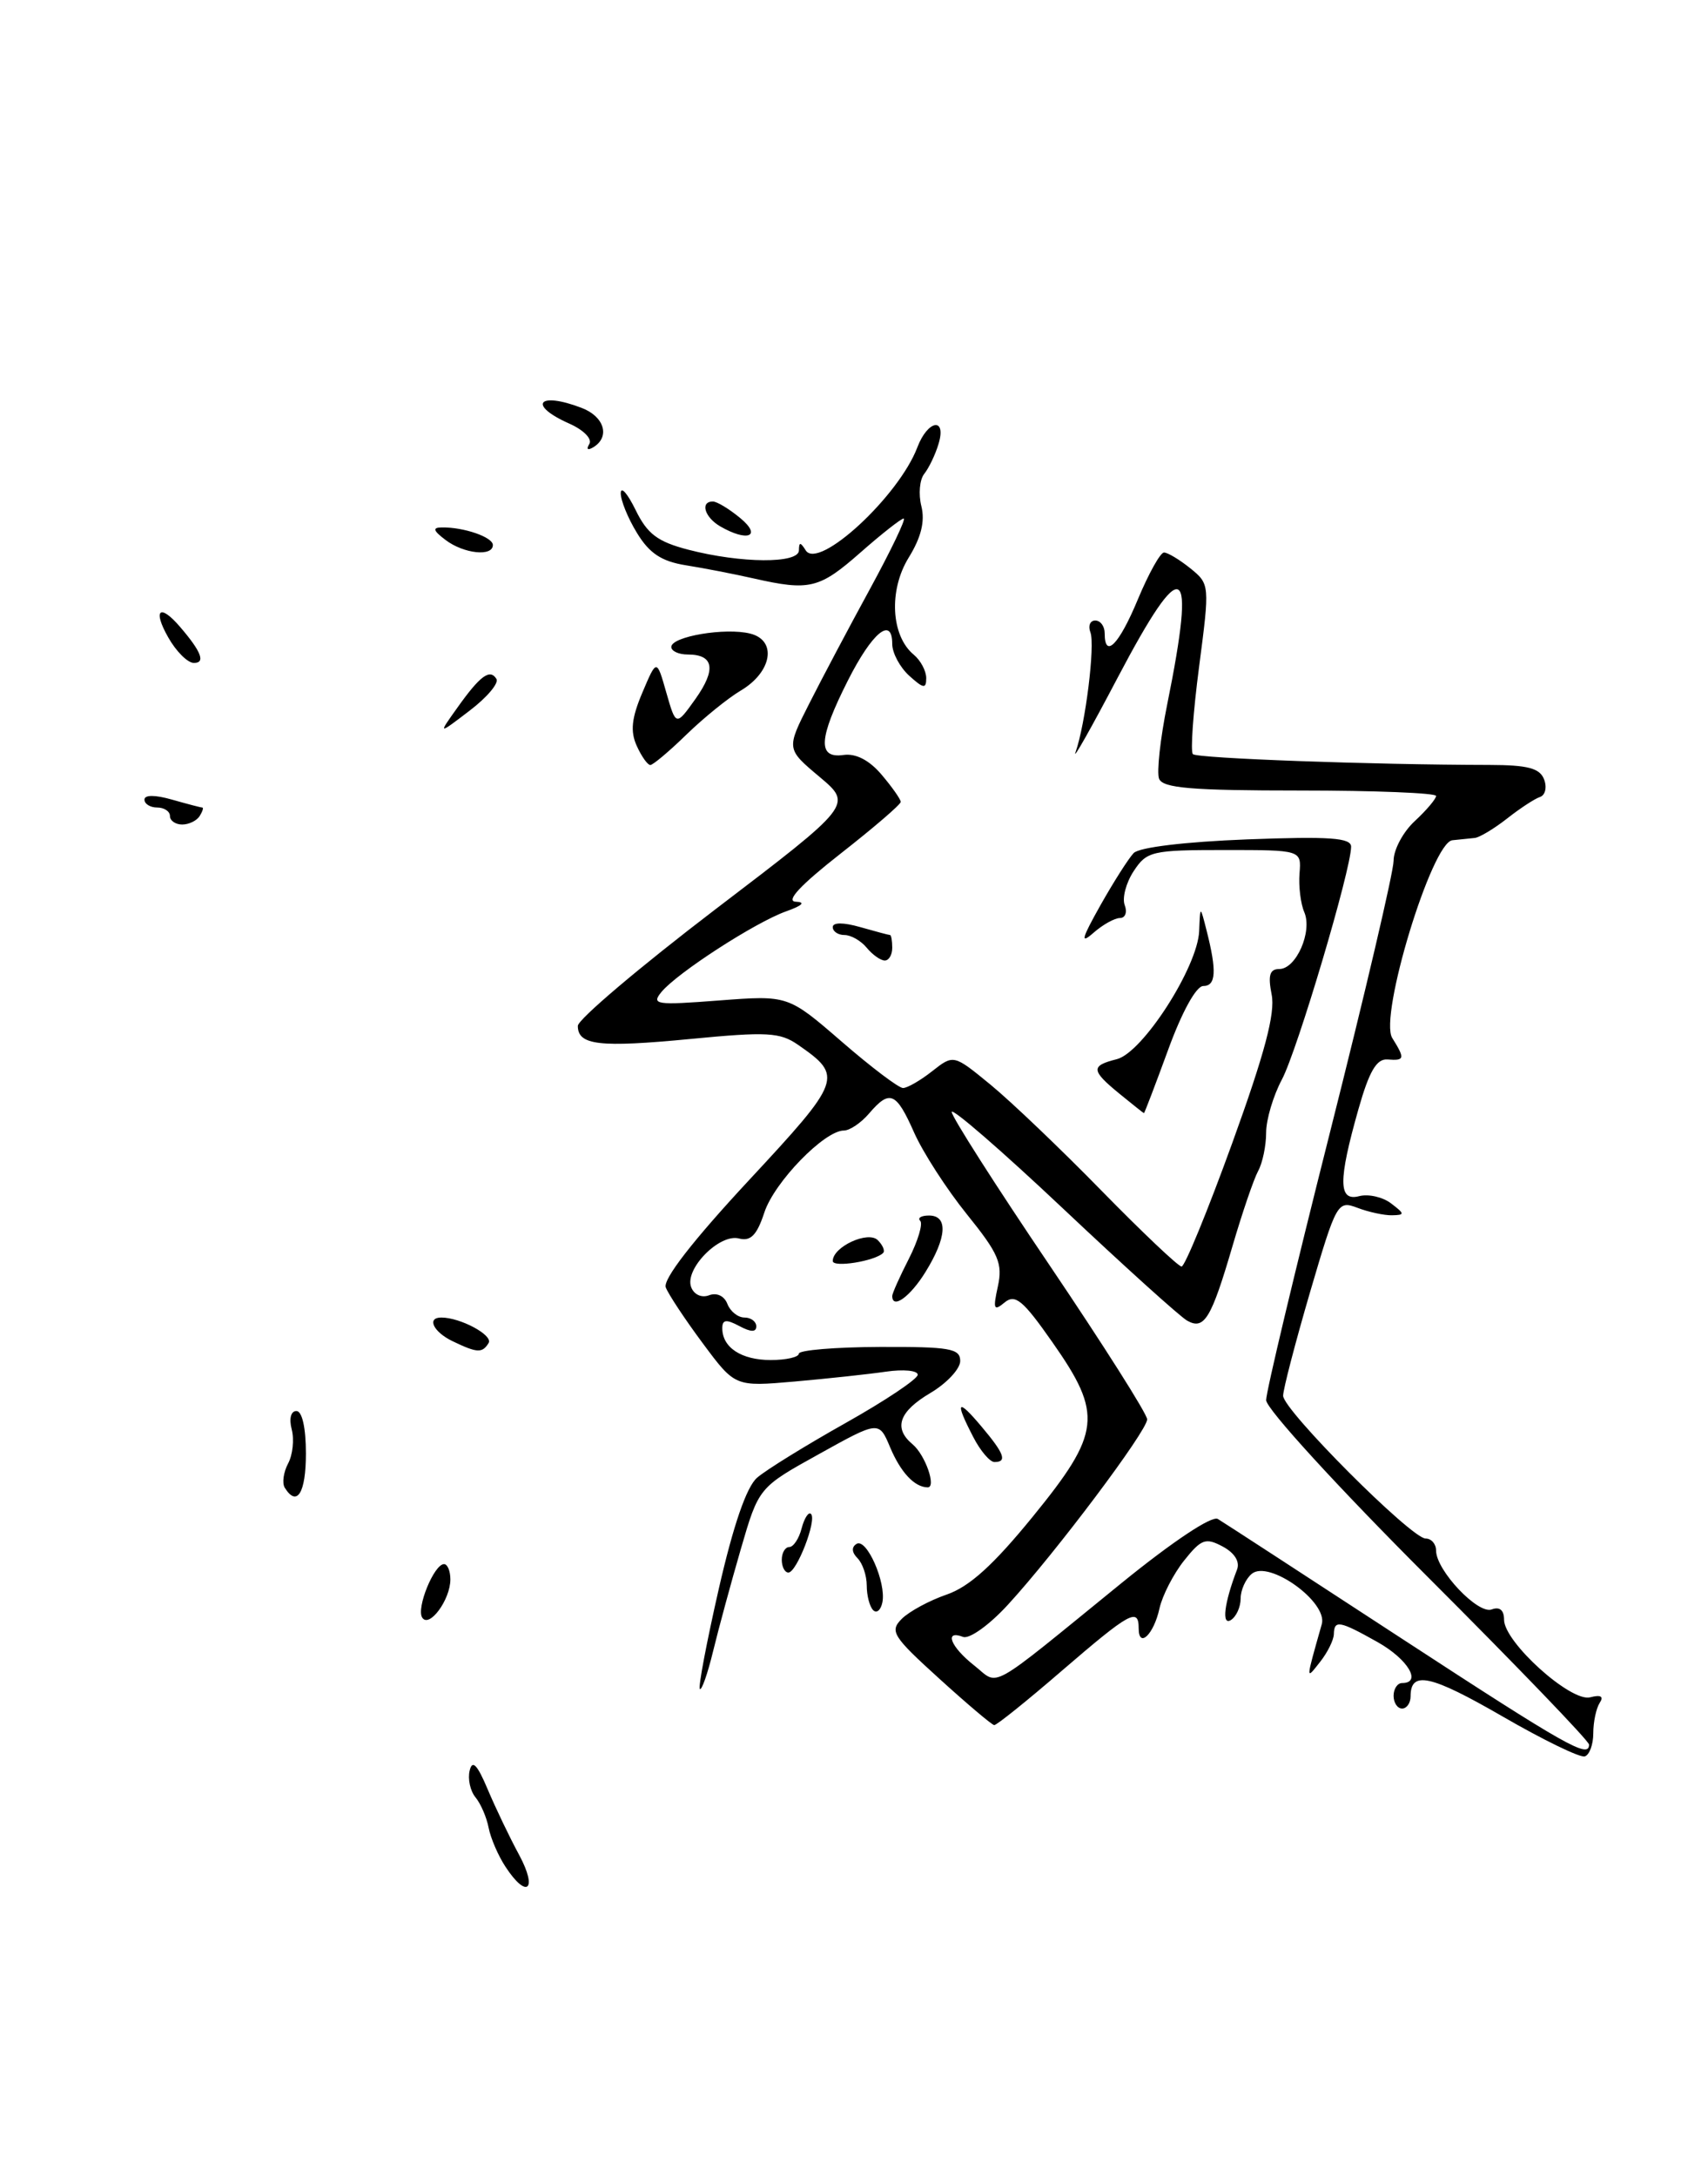 <?xml version="1.0" encoding="UTF-8" standalone="no"?>
<!DOCTYPE svg PUBLIC "-//W3C//DTD SVG 1.1//EN" "http://www.w3.org/Graphics/SVG/1.1/DTD/svg11.dtd" >
<svg xmlns="http://www.w3.org/2000/svg" xmlns:xlink="http://www.w3.org/1999/xlink" version="1.1" viewBox="0 0 201 256">
 <g >
 <path fill="currentColor"
d=" M 59.49 219.62 C 58.63 218.32 57.74 216.25 57.50 215.02 C 57.27 213.80 56.57 212.19 55.96 211.45 C 55.34 210.70 55.03 209.29 55.27 208.30 C 55.58 206.99 56.16 207.58 57.39 210.50 C 58.32 212.70 59.99 216.19 61.11 218.25 C 63.31 222.35 62.00 223.46 59.49 219.62 Z  M 176.77 201.90 C 168.33 197.03 166.00 196.52 166.00 199.56 C 166.00 200.35 165.55 201.00 165.00 201.00 C 164.45 201.00 164.00 200.32 164.00 199.50 C 164.00 198.68 164.45 198.00 165.00 198.00 C 167.37 198.00 165.69 195.19 162.11 193.18 C 157.62 190.66 157.01 190.55 156.97 192.25 C 156.95 192.94 156.23 194.40 155.36 195.50 C 153.64 197.69 153.64 197.82 155.55 191.07 C 156.28 188.48 149.33 183.48 147.31 185.15 C 146.59 185.75 146.00 187.06 146.00 188.06 C 146.00 189.06 145.48 190.20 144.85 190.59 C 143.74 191.28 144.06 188.60 145.57 184.67 C 145.94 183.73 145.30 182.70 143.89 181.94 C 141.88 180.87 141.37 181.05 139.34 183.60 C 138.09 185.17 136.79 187.70 136.45 189.22 C 135.78 192.29 134.00 193.99 134.00 191.56 C 134.00 189.09 132.97 189.66 125.00 196.52 C 120.88 200.08 117.28 202.97 117.00 202.95 C 116.72 202.92 113.81 200.46 110.52 197.47 C 105.05 192.51 104.67 191.90 106.12 190.45 C 106.99 189.58 109.37 188.29 111.41 187.59 C 114.08 186.67 116.90 184.12 121.55 178.41 C 129.57 168.57 129.81 166.40 123.85 157.91 C 120.38 152.95 119.47 152.20 118.22 153.23 C 116.95 154.29 116.84 154.02 117.43 151.34 C 118.02 148.64 117.52 147.48 113.79 142.86 C 111.41 139.91 108.62 135.59 107.58 133.25 C 105.46 128.46 104.71 128.15 102.27 131.00 C 101.33 132.10 100.00 133.00 99.31 133.00 C 97.02 133.00 91.13 139.06 89.95 142.64 C 89.07 145.32 88.34 146.06 86.96 145.70 C 84.66 145.10 80.52 149.32 81.34 151.43 C 81.67 152.31 82.58 152.72 83.45 152.38 C 84.35 152.04 85.24 152.46 85.60 153.40 C 85.94 154.28 86.84 155.00 87.61 155.00 C 88.37 155.00 89.00 155.47 89.00 156.04 C 89.00 156.74 88.36 156.73 87.00 156.00 C 85.46 155.18 85.00 155.24 85.00 156.26 C 85.00 158.53 87.25 160.00 90.70 160.00 C 92.52 160.00 94.00 159.66 94.01 159.25 C 94.01 158.84 98.28 158.48 103.51 158.46 C 111.77 158.43 113.00 158.64 113.00 160.11 C 113.00 161.04 111.42 162.73 109.50 163.87 C 105.79 166.06 105.11 168.01 107.39 169.91 C 108.89 171.16 110.23 175.01 109.16 174.98 C 107.61 174.95 106.00 173.22 104.76 170.29 C 103.44 167.14 103.44 167.14 96.37 171.07 C 89.29 174.99 89.29 174.99 87.18 182.24 C 86.02 186.24 84.55 191.65 83.91 194.29 C 83.27 196.92 82.57 198.91 82.36 198.70 C 82.15 198.49 83.16 193.18 84.59 186.91 C 86.30 179.43 87.85 174.93 89.09 173.85 C 90.13 172.94 94.81 170.05 99.49 167.42 C 104.17 164.79 108.00 162.23 108.00 161.73 C 108.00 161.23 106.31 161.07 104.25 161.37 C 102.19 161.67 97.35 162.19 93.50 162.53 C 86.50 163.14 86.50 163.14 82.71 158.04 C 80.62 155.23 78.66 152.27 78.35 151.46 C 77.99 150.52 81.50 145.99 88.08 138.91 C 99.10 127.06 99.26 126.62 93.92 122.92 C 91.79 121.44 90.26 121.36 81.25 122.23 C 70.52 123.26 68.00 122.97 68.00 120.69 C 68.00 119.94 75.28 113.77 84.17 106.99 C 100.34 94.67 100.34 94.67 96.44 91.39 C 92.53 88.11 92.53 88.11 95.22 82.80 C 96.69 79.89 99.92 73.79 102.40 69.25 C 104.87 64.71 106.65 61.00 106.35 61.00 C 106.05 61.00 103.76 62.80 101.26 65.00 C 96.42 69.26 95.27 69.54 88.69 68.05 C 86.39 67.53 82.79 66.83 80.70 66.50 C 77.85 66.04 76.42 65.10 74.96 62.70 C 73.88 60.94 73.03 58.83 73.05 58.00 C 73.08 57.17 73.86 58.08 74.80 60.00 C 76.18 62.82 77.38 63.73 81.00 64.67 C 87.21 66.28 94.00 66.33 94.02 64.75 C 94.03 63.75 94.19 63.75 94.82 64.75 C 96.32 67.11 105.75 58.41 107.95 52.64 C 109.18 49.38 111.43 49.03 110.44 52.25 C 110.07 53.49 109.31 55.06 108.77 55.74 C 108.22 56.42 108.07 58.14 108.43 59.56 C 108.87 61.34 108.40 63.23 106.93 65.61 C 104.57 69.44 104.85 74.80 107.53 77.02 C 108.34 77.69 109.00 78.93 109.00 79.78 C 109.00 81.06 108.68 81.02 107.00 79.50 C 105.90 78.50 105.00 76.82 105.00 75.76 C 105.00 72.45 102.63 74.41 99.77 80.08 C 96.33 86.89 96.19 89.25 99.25 88.82 C 100.71 88.61 102.29 89.42 103.75 91.14 C 104.99 92.60 106.00 94.04 106.00 94.34 C 106.00 94.64 102.80 97.39 98.90 100.44 C 94.18 104.14 92.42 106.03 93.65 106.08 C 94.84 106.13 94.42 106.54 92.50 107.22 C 88.88 108.51 79.71 114.44 77.84 116.70 C 76.62 118.19 77.20 118.27 84.62 117.70 C 92.74 117.08 92.74 117.08 99.05 122.54 C 102.51 125.54 105.76 128.00 106.27 128.00 C 106.77 128.00 108.32 127.11 109.70 126.02 C 112.22 124.04 112.22 124.04 116.57 127.61 C 118.96 129.57 124.84 135.18 129.64 140.09 C 134.44 144.99 138.67 149.00 139.05 149.00 C 139.43 149.00 142.11 142.48 145.00 134.51 C 148.84 123.91 150.09 119.21 149.65 117.01 C 149.20 114.74 149.42 114.00 150.55 114.00 C 152.53 114.00 154.47 109.60 153.49 107.31 C 153.06 106.32 152.81 104.26 152.93 102.75 C 153.15 100.00 153.15 100.00 144.10 100.00 C 135.55 100.00 134.95 100.14 133.41 102.49 C 132.51 103.86 132.04 105.66 132.36 106.49 C 132.68 107.32 132.42 108.00 131.80 108.00 C 131.17 108.00 129.76 108.79 128.67 109.75 C 127.10 111.13 127.28 110.45 129.50 106.50 C 131.05 103.75 132.81 100.99 133.41 100.36 C 134.06 99.68 139.49 99.03 146.75 98.75 C 156.49 98.38 159.00 98.56 159.00 99.61 C 159.00 102.29 152.66 123.61 150.86 126.99 C 149.84 128.90 149.00 131.72 149.00 133.25 C 149.00 134.78 148.58 136.81 148.06 137.76 C 147.54 138.72 146.20 142.65 145.07 146.50 C 142.54 155.15 141.72 156.50 139.71 155.37 C 138.86 154.89 132.28 148.95 125.09 142.17 C 117.89 135.38 112.00 130.28 112.00 130.82 C 112.00 131.37 117.17 139.47 123.50 148.83 C 129.82 158.19 135.00 166.35 135.00 166.98 C 135.00 168.33 124.20 182.71 118.61 188.79 C 116.43 191.17 114.07 192.86 113.33 192.57 C 111.07 191.71 111.86 193.74 114.63 195.92 C 117.68 198.32 115.89 199.32 131.98 186.24 C 138.04 181.32 142.63 178.27 143.32 178.70 C 143.97 179.09 153.67 185.40 164.87 192.71 C 184.43 205.47 187.00 206.92 187.00 205.24 C 187.00 204.82 178.45 195.94 168.00 185.50 C 157.44 174.95 149.00 165.72 149.00 164.72 C 149.00 163.74 152.38 149.58 156.50 133.27 C 160.62 116.96 164.00 102.55 164.00 101.26 C 164.00 99.96 165.12 97.86 166.50 96.59 C 167.88 95.31 169.00 93.98 169.00 93.64 C 169.00 93.29 161.79 93.00 152.97 93.00 C 140.22 93.00 136.83 92.72 136.40 91.61 C 136.11 90.85 136.54 86.91 137.36 82.86 C 140.81 65.81 139.29 64.98 131.54 79.70 C 128.42 85.64 126.18 89.60 126.57 88.50 C 127.74 85.18 128.89 75.88 128.32 74.39 C 128.03 73.63 128.28 73.00 128.89 73.00 C 129.50 73.00 130.00 73.67 130.00 74.50 C 130.00 77.57 131.70 75.83 133.91 70.50 C 135.17 67.48 136.55 65.00 136.98 65.00 C 137.42 65.00 138.81 65.84 140.08 66.86 C 142.37 68.72 142.37 68.79 141.11 78.45 C 140.41 83.80 140.08 88.42 140.38 88.72 C 140.89 89.22 161.46 89.97 175.28 89.99 C 179.78 90.00 181.21 90.37 181.71 91.69 C 182.07 92.62 181.85 93.55 181.23 93.76 C 180.61 93.96 178.86 95.11 177.35 96.30 C 175.83 97.49 174.12 98.52 173.55 98.58 C 172.97 98.64 171.79 98.76 170.92 98.85 C 168.50 99.08 162.26 119.59 163.84 122.11 C 165.37 124.56 165.31 124.80 163.28 124.64 C 162.00 124.54 161.13 126.02 159.86 130.50 C 157.47 138.93 157.49 141.37 159.95 140.72 C 161.03 140.44 162.72 140.82 163.70 141.57 C 165.33 142.81 165.34 142.94 163.82 142.97 C 162.89 142.99 161.05 142.59 159.74 142.09 C 157.41 141.21 157.27 141.46 154.17 152.01 C 152.43 157.97 151.00 163.45 151.00 164.20 C 151.00 165.88 166.09 181.00 167.77 181.00 C 168.45 181.00 169.00 181.64 169.00 182.42 C 169.00 184.74 173.94 189.96 175.55 189.34 C 176.48 188.99 177.00 189.42 177.00 190.55 C 177.00 193.19 184.86 200.27 187.13 199.68 C 188.39 199.35 188.76 199.57 188.25 200.34 C 187.84 200.98 187.50 202.58 187.50 203.91 C 187.50 205.23 187.05 206.46 186.50 206.63 C 185.95 206.81 181.57 204.68 176.77 201.90 Z  M 49.68 190.29 C 48.98 189.16 51.08 184.02 52.25 184.01 C 52.66 184.00 53.00 184.81 53.00 185.81 C 53.00 188.21 50.49 191.60 49.68 190.29 Z  M 102.75 189.42 C 102.34 189.01 102.00 187.71 102.00 186.53 C 102.00 185.36 101.51 183.91 100.91 183.31 C 100.23 182.63 100.19 182.00 100.80 181.63 C 101.98 180.90 104.31 186.18 103.84 188.51 C 103.65 189.43 103.16 189.84 102.75 189.42 Z  M 92.00 183.50 C 92.00 182.68 92.40 182.00 92.88 182.00 C 93.37 182.00 94.03 181.01 94.34 179.79 C 94.66 178.58 95.16 177.82 95.44 178.11 C 96.15 178.82 93.76 185.00 92.78 185.00 C 92.35 185.00 92.00 184.32 92.00 183.50 Z  M 33.51 175.02 C 33.18 174.48 33.36 173.20 33.90 172.18 C 34.45 171.16 34.64 169.35 34.33 168.16 C 34.00 166.90 34.23 166.00 34.88 166.00 C 35.56 166.00 36.00 167.99 36.00 171.00 C 36.00 175.64 34.95 177.34 33.51 175.02 Z  M 114.53 169.05 C 112.33 164.81 112.64 164.42 115.50 167.82 C 118.20 171.02 118.55 172.00 117.03 172.00 C 116.49 172.00 115.36 170.67 114.53 169.05 Z  M 53.25 157.78 C 50.99 156.69 50.19 155.00 51.93 155.00 C 54.19 155.00 58.06 157.09 57.50 158.00 C 56.75 159.21 56.16 159.18 53.25 157.78 Z  M 105.00 152.46 C 105.00 152.16 105.88 150.19 106.96 148.08 C 108.03 145.97 108.63 143.97 108.29 143.62 C 107.95 143.28 108.42 143.00 109.33 143.00 C 111.59 143.00 111.43 145.57 108.92 149.63 C 107.11 152.57 105.00 154.08 105.00 152.46 Z  M 98.00 148.35 C 98.00 146.68 102.16 144.76 103.30 145.90 C 103.89 146.49 104.17 147.16 103.93 147.40 C 102.97 148.37 98.00 149.16 98.00 148.35 Z  M 131.75 128.68 C 128.38 125.92 128.34 125.38 131.42 124.61 C 134.47 123.85 140.95 113.76 141.12 109.53 C 141.24 106.50 141.24 106.50 142.00 109.50 C 143.21 114.26 143.10 116.00 141.60 116.00 C 140.77 116.00 139.09 119.05 137.47 123.50 C 135.96 127.62 134.68 130.98 134.62 130.96 C 134.55 130.94 133.26 129.91 131.75 128.68 Z  M 102.00 111.50 C 101.32 110.67 100.14 110.00 99.38 110.00 C 98.62 110.00 98.00 109.58 98.00 109.07 C 98.00 108.50 99.24 108.50 101.24 109.07 C 103.03 109.58 104.60 110.00 104.74 110.00 C 104.88 110.00 105.00 110.67 105.00 111.50 C 105.00 112.33 104.61 113.00 104.12 113.00 C 103.64 113.00 102.68 112.33 102.00 111.50 Z  M 20.00 96.00 C 20.00 95.45 19.32 95.00 18.50 95.00 C 17.68 95.00 17.00 94.58 17.00 94.07 C 17.00 93.50 18.24 93.50 20.24 94.07 C 22.03 94.58 23.63 95.00 23.80 95.00 C 23.98 95.00 23.84 95.45 23.50 96.00 C 23.16 96.55 22.23 97.00 21.44 97.00 C 20.65 97.00 20.00 96.55 20.00 96.00 Z  M 74.93 87.74 C 74.16 86.04 74.32 84.49 75.59 81.49 C 77.28 77.50 77.28 77.50 78.41 81.47 C 79.55 85.44 79.55 85.44 81.84 82.23 C 84.31 78.75 84.01 77.00 80.94 77.00 C 79.87 77.00 79.00 76.60 79.00 76.11 C 79.00 74.88 85.36 73.80 88.29 74.54 C 91.48 75.34 90.85 79.07 87.16 81.25 C 85.69 82.12 82.82 84.44 80.79 86.41 C 78.76 88.39 76.84 90.00 76.53 90.00 C 76.21 90.00 75.49 88.98 74.93 87.74 Z  M 53.82 83.26 C 56.50 79.49 57.66 78.64 58.42 79.87 C 58.73 80.37 57.31 82.05 55.26 83.61 C 51.54 86.45 51.54 86.45 53.82 83.26 Z  M 19.80 74.99 C 17.94 71.72 18.80 70.96 21.19 73.75 C 23.70 76.67 24.21 78.00 22.81 77.99 C 22.09 77.99 20.73 76.64 19.80 74.99 Z  M 52.44 63.53 C 50.97 62.42 50.86 62.06 52.00 62.05 C 54.58 62.01 58.00 63.19 58.00 64.12 C 58.00 65.51 54.58 65.15 52.44 63.53 Z  M 84.75 61.92 C 82.91 60.85 82.37 59.00 83.89 59.00 C 84.38 59.00 85.84 59.89 87.14 60.97 C 89.70 63.10 87.97 63.79 84.75 61.92 Z  M 69.35 52.24 C 69.72 51.64 68.69 50.59 67.01 49.84 C 62.06 47.65 63.30 46.02 68.43 47.98 C 71.11 48.99 71.83 51.37 69.85 52.60 C 69.16 53.02 68.96 52.87 69.35 52.24 Z "/>
</g>
</svg>